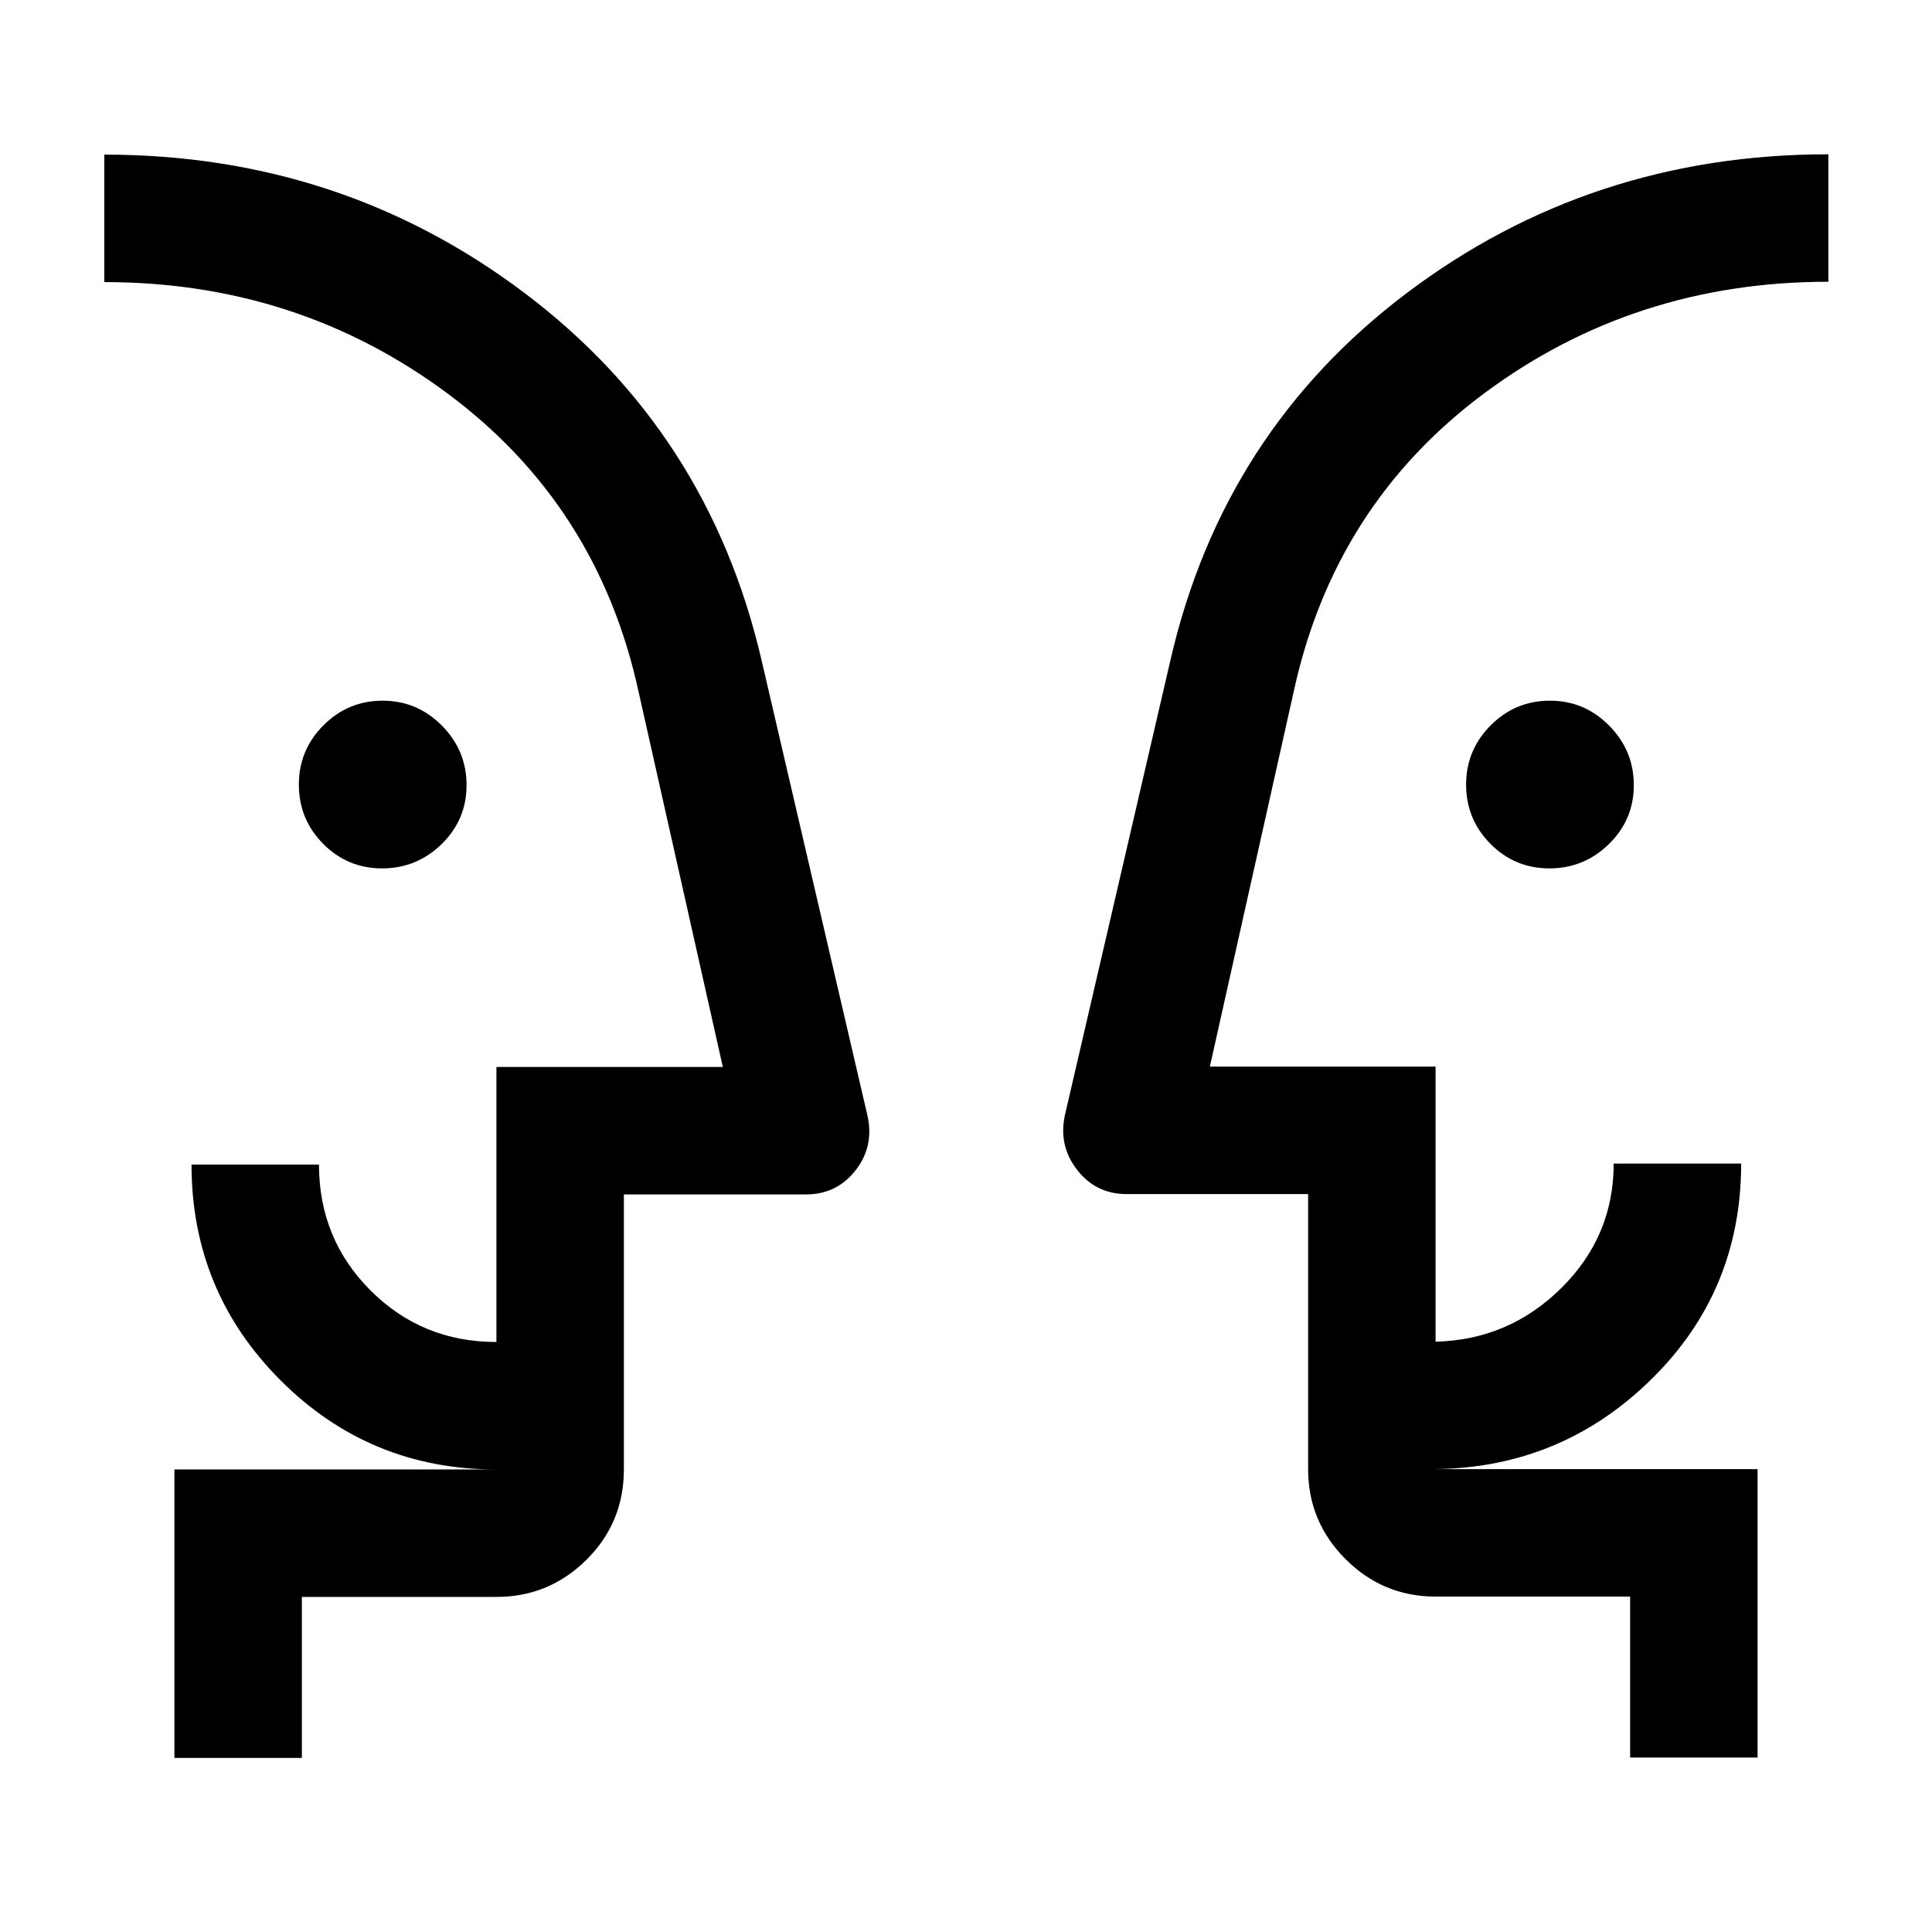 <svg xmlns="http://www.w3.org/2000/svg" height="40" viewBox="0 -960 960 960" width="40"><path d="M189.87-528.5q-17.2 0-29.29-12.21-12.08-12.21-12.08-29.42 0-17.2 12.21-29.45t29.42-12.25q17.2 0 29.45 12.38 12.25 12.37 12.25 29.58 0 17.2-12.38 29.29-12.37 12.08-29.58 12.08Zm580 0q-17.2 0-29.29-12.21-12.08-12.21-12.08-29.42 0-17.2 12.21-29.45t29.42-12.25q17.2 0 29.45 12.38 12.25 12.37 12.25 29.58 0 17.2-12.38 29.29-12.37 12.08-29.58 12.08ZM51.83-453.17Zm856.67-.16ZM150-86.5H86.67v-143.33h160q-62.97 0-107.24-44.27-44.26-44.26-44.26-107.23h63.33q0 36.92 25.61 62.54 25.6 25.62 62.56 25.62v-136.66h112.5l-41.84-186.34q-20.16-92.66-94.75-148.16-74.58-55.5-170.75-55.5v-63.34q117.67 0 208.92 68.84Q352-745.5 378.36-632.17L431-405.83q3.5 15.33-5.85 27.33-9.35 12-24.65 12H310v136.67q0 26.43-18.6 44.88-18.61 18.45-44.73 18.45H150v80Zm723.33-.17H810v-80h-96.67q-26.12 0-44.73-18.6Q650-203.87 650-230v-136.67h-90.17q-15.3 0-24.65-12.08-9.35-12.08-6.01-27.25l52.5-226.33q26.16-113.34 117.5-182.17 91.33-68.83 209.33-68.83V-820q-96.44 0-170.97 55.42-74.53 55.41-94.7 148.25L601.17-430h112.16v136.67q36.34-.84 62.42-26.59t26.08-61.91h63.34q0 63.33-44.59 107.16Q776-230.83 713.33-230h160v143.33ZM310-229.83v-63.34 63.34Zm340-.17v-63.17V-230Z"/></svg>